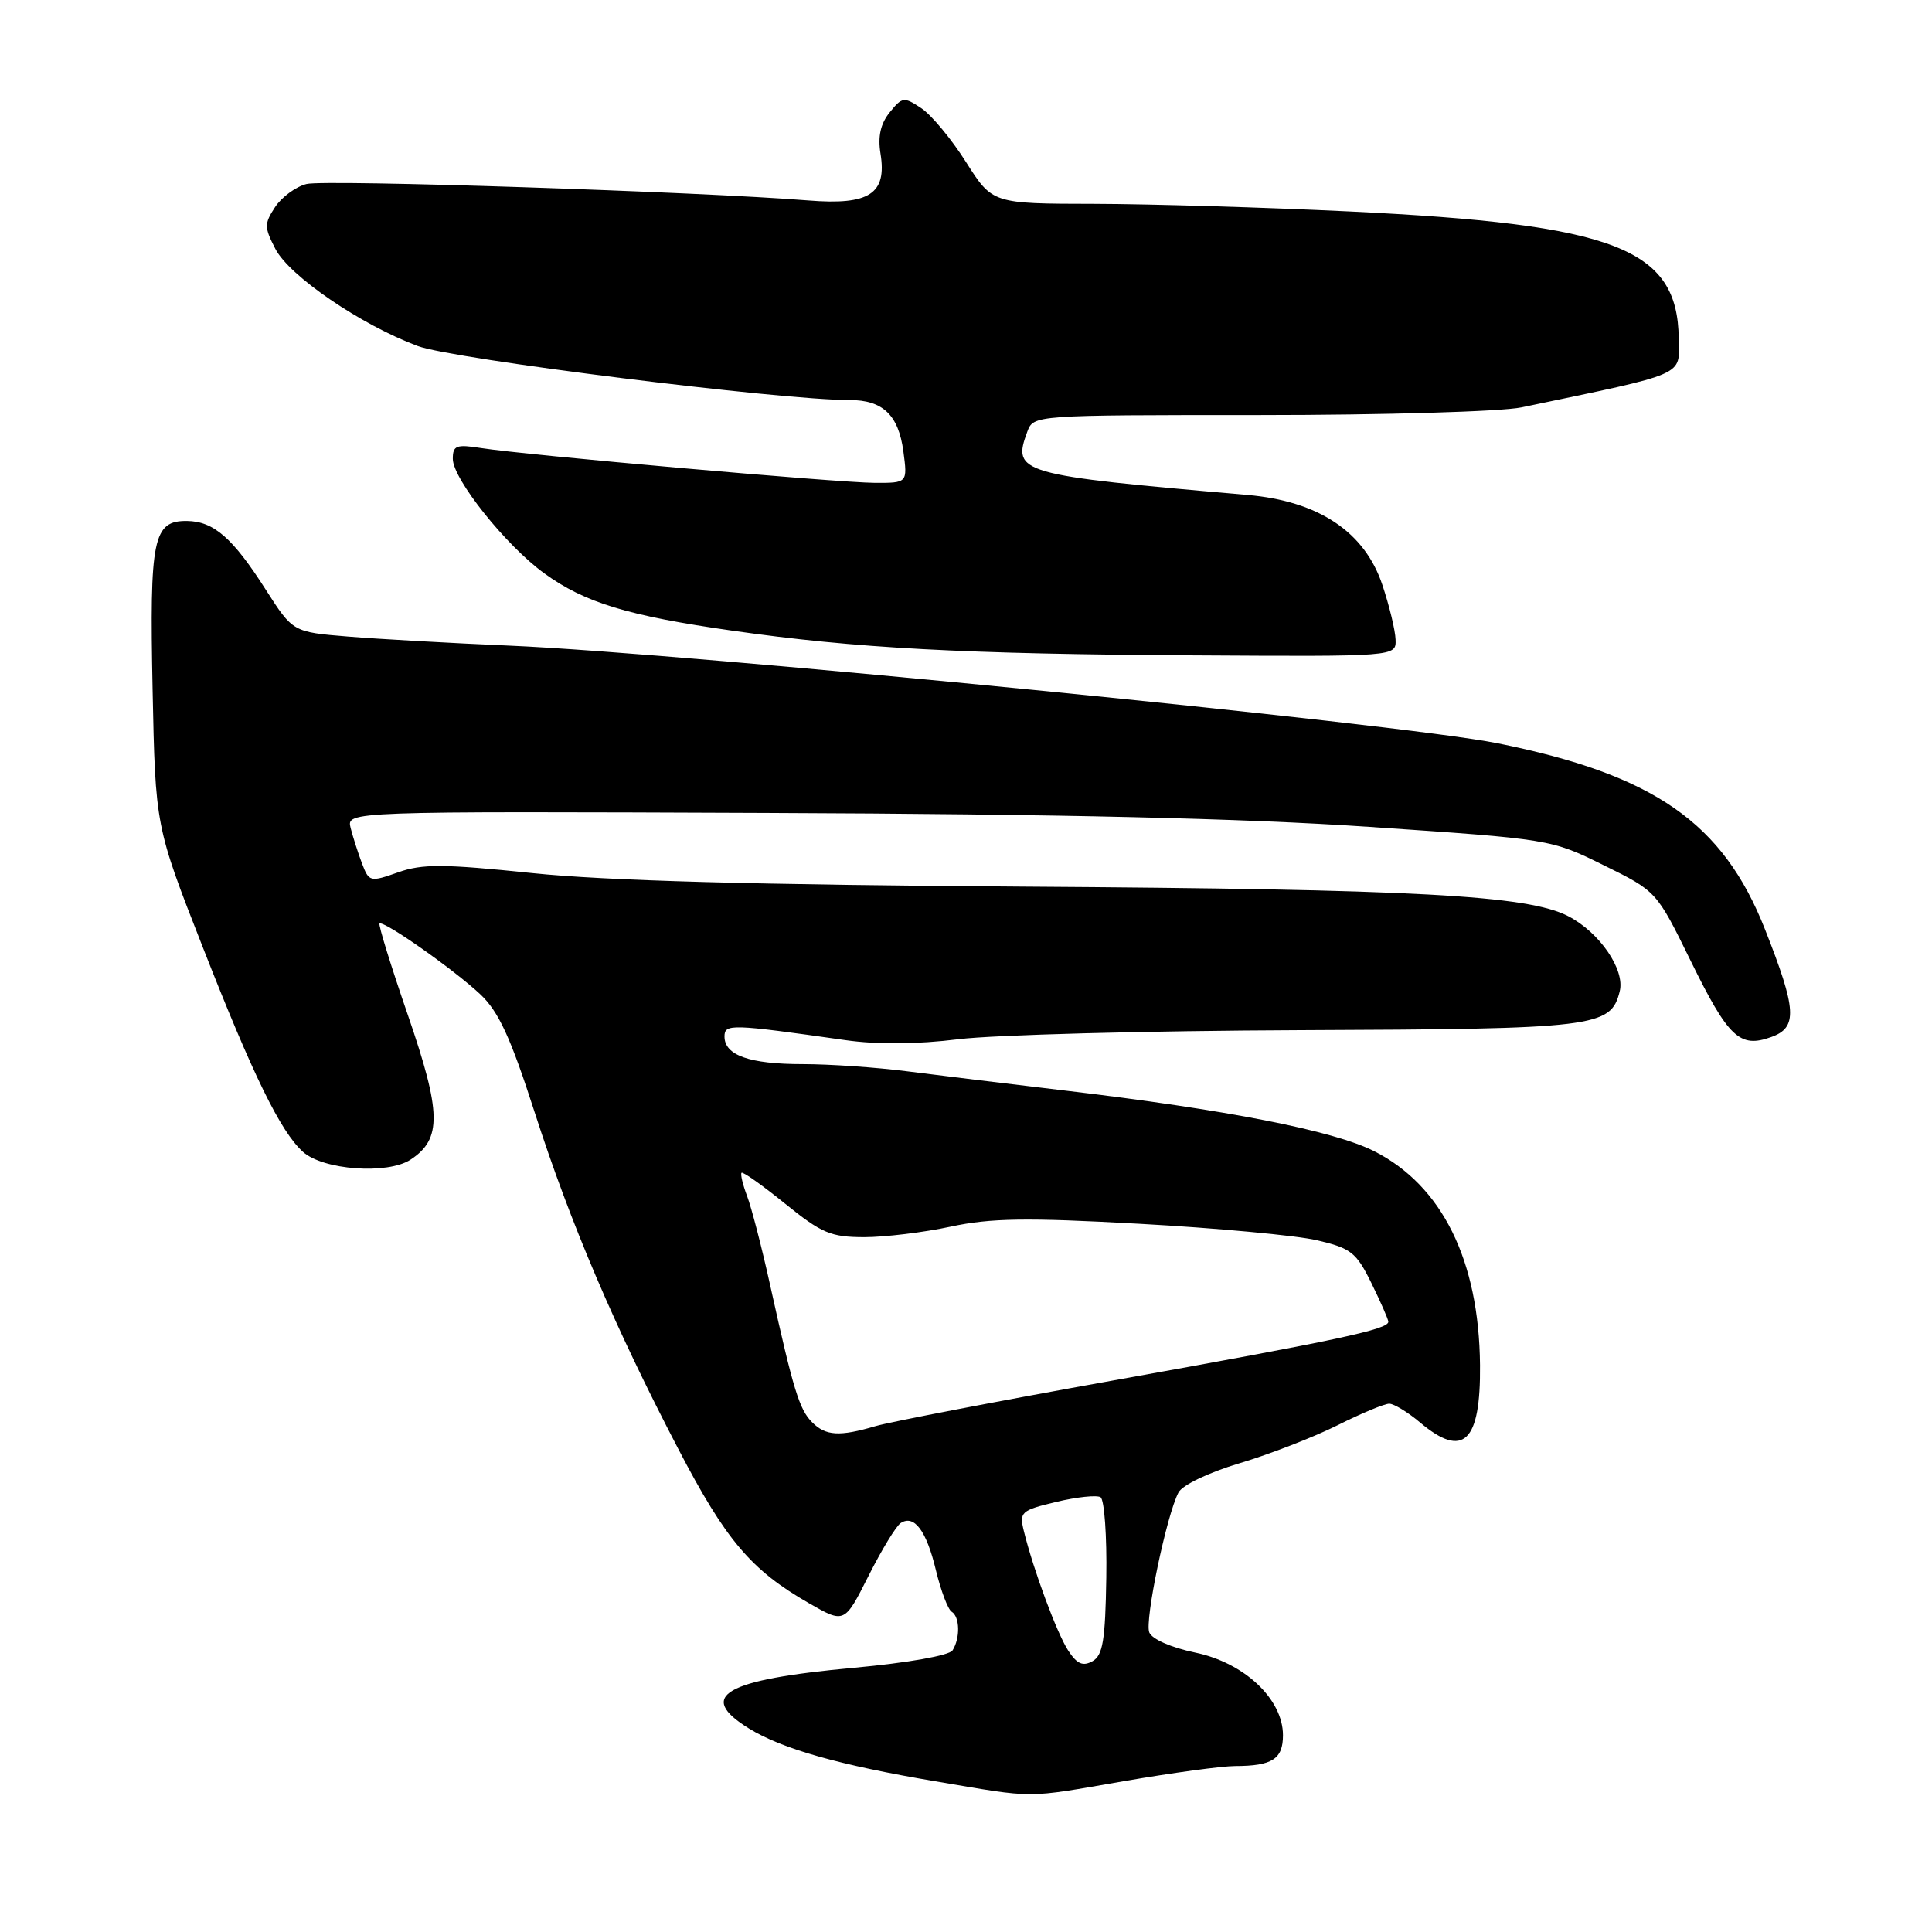 <?xml version="1.0" encoding="UTF-8" standalone="no"?>
<!DOCTYPE svg PUBLIC "-//W3C//DTD SVG 1.1//EN" "http://www.w3.org/Graphics/SVG/1.1/DTD/svg11.dtd" >
<svg xmlns="http://www.w3.org/2000/svg" xmlns:xlink="http://www.w3.org/1999/xlink" version="1.1" viewBox="0 0 256 256">
 <g >
 <path fill="currentColor"
d=" M 149.00 236.00 C 155.32 234.91 161.93 234.01 163.67 234.01 C 168.58 234.00 170.00 233.08 170.00 229.93 C 170.00 225.15 164.89 220.33 158.39 218.98 C 155.17 218.31 152.63 217.19 152.28 216.29 C 151.67 214.70 154.57 200.80 156.15 197.77 C 156.66 196.78 160.13 195.12 164.27 193.88 C 168.25 192.69 174.07 190.43 177.22 188.86 C 180.37 187.28 183.45 186.00 184.08 186.00 C 184.70 186.00 186.55 187.12 188.18 188.50 C 193.91 193.32 196.21 191.10 196.11 180.88 C 195.98 167.00 191.09 157.10 182.09 152.54 C 176.69 149.81 162.57 147.04 141.00 144.49 C 133.57 143.61 124.20 142.46 120.18 141.95 C 116.15 141.43 109.93 141.00 106.36 141.00 C 99.31 141.00 96.00 139.83 96.00 137.34 C 96.00 135.64 96.86 135.67 112.01 137.82 C 116.22 138.42 121.51 138.38 127.01 137.70 C 131.68 137.12 152.03 136.58 172.23 136.50 C 211.53 136.35 213.43 136.12 214.62 131.36 C 215.35 128.49 211.96 123.55 207.80 121.40 C 202.43 118.62 187.63 117.82 135.50 117.48 C 100.18 117.25 80.21 116.70 70.53 115.69 C 58.75 114.47 55.97 114.45 52.75 115.59 C 49.04 116.90 48.90 116.86 47.97 114.42 C 47.45 113.04 46.77 110.92 46.46 109.71 C 45.91 107.50 45.91 107.50 101.70 107.72 C 140.60 107.87 164.77 108.43 181.50 109.57 C 205.43 111.19 205.52 111.20 212.50 114.65 C 219.50 118.10 219.50 118.10 224.00 127.27 C 229.03 137.51 230.52 138.92 234.70 137.41 C 238.22 136.15 238.08 133.80 233.87 123.14 C 228.30 109.00 219.16 102.65 198.40 98.48 C 185.43 95.88 91.27 86.57 67.50 85.55 C 59.80 85.22 50.20 84.68 46.16 84.35 C 38.81 83.75 38.81 83.75 35.22 78.14 C 30.83 71.26 28.32 69.08 24.79 69.03 C 20.28 68.98 19.81 71.32 20.22 91.33 C 20.59 109.50 20.59 109.50 26.85 125.46 C 33.52 142.48 37.17 149.94 40.14 152.62 C 42.80 155.04 51.35 155.66 54.40 153.66 C 58.57 150.92 58.50 147.44 54.04 134.48 C 51.80 128.00 50.12 122.55 50.29 122.38 C 50.77 121.89 60.08 128.42 63.62 131.73 C 66.06 134.02 67.63 137.40 70.84 147.37 C 75.60 162.13 81.44 175.82 89.88 192.00 C 96.20 204.12 99.52 208.03 107.20 212.44 C 111.90 215.13 111.90 215.13 115.08 208.82 C 116.83 205.34 118.75 202.19 119.35 201.81 C 121.14 200.66 122.76 202.82 124.01 208.05 C 124.67 210.78 125.61 213.26 126.10 213.56 C 127.19 214.23 127.25 217.05 126.22 218.68 C 125.79 219.36 120.32 220.33 113.15 220.99 C 95.94 222.57 92.24 224.71 99.25 229.04 C 103.62 231.73 111.22 233.89 123.94 236.03 C 137.43 238.31 135.63 238.31 149.00 236.00 Z  M 184.92 84.75 C 184.88 83.51 184.09 80.25 183.17 77.50 C 180.82 70.46 174.71 66.39 165.26 65.58 C 134.99 62.95 134.09 62.70 136.12 57.21 C 136.94 55.00 136.94 55.00 166.83 55.00 C 183.35 55.00 198.91 54.54 201.61 53.98 C 223.79 49.34 222.51 49.90 222.44 44.85 C 222.30 32.90 214.09 29.73 178.84 28.02 C 167.65 27.48 152.43 27.03 145.00 27.01 C 131.50 26.99 131.50 26.99 128.00 21.47 C 126.08 18.43 123.41 15.22 122.07 14.33 C 119.78 12.81 119.54 12.84 117.89 14.89 C 116.68 16.39 116.30 18.07 116.67 20.35 C 117.54 25.69 115.19 27.21 107.13 26.56 C 92.63 25.40 43.06 23.77 40.62 24.38 C 39.19 24.74 37.32 26.12 36.45 27.44 C 35.01 29.64 35.01 30.12 36.49 32.98 C 38.36 36.59 47.81 43.04 55.35 45.85 C 60.00 47.59 103.52 53.03 112.56 53.01 C 116.97 53.00 119.05 54.98 119.70 59.79 C 120.26 64.00 120.26 64.00 115.88 63.98 C 110.97 63.95 69.58 60.29 63.75 59.37 C 60.46 58.85 60.00 59.03 60.00 60.80 C 60.00 63.47 67.05 72.30 72.12 75.97 C 77.47 79.85 83.18 81.59 97.00 83.56 C 113.35 85.90 127.68 86.67 158.25 86.84 C 185.00 87.00 185.00 87.00 184.92 84.75 Z  M 141.55 218.72 C 140.05 216.43 136.93 208.03 135.66 202.85 C 135.05 200.35 135.29 200.13 139.96 199.01 C 142.68 198.36 145.32 198.08 145.83 198.39 C 146.33 198.71 146.68 203.51 146.59 209.07 C 146.46 217.38 146.13 219.35 144.76 220.12 C 143.48 220.83 142.71 220.49 141.55 218.72 Z  M 107.60 188.45 C 105.92 186.77 105.12 184.18 102.07 170.39 C 100.97 165.38 99.58 160.03 99.00 158.50 C 98.42 156.97 98.09 155.58 98.26 155.40 C 98.44 155.23 101.04 157.07 104.04 159.50 C 108.87 163.41 110.08 163.92 114.50 163.93 C 117.25 163.93 122.42 163.30 126.00 162.53 C 131.28 161.40 135.98 161.33 151.00 162.16 C 161.18 162.72 171.75 163.70 174.50 164.34 C 179.01 165.39 179.71 165.94 181.71 170.00 C 182.92 172.47 183.94 174.78 183.96 175.13 C 184.02 176.14 177.33 177.57 147.50 182.92 C 132.10 185.68 117.93 188.41 116.01 188.97 C 111.23 190.38 109.41 190.27 107.60 188.45 Z "/>
</g>
</svg>